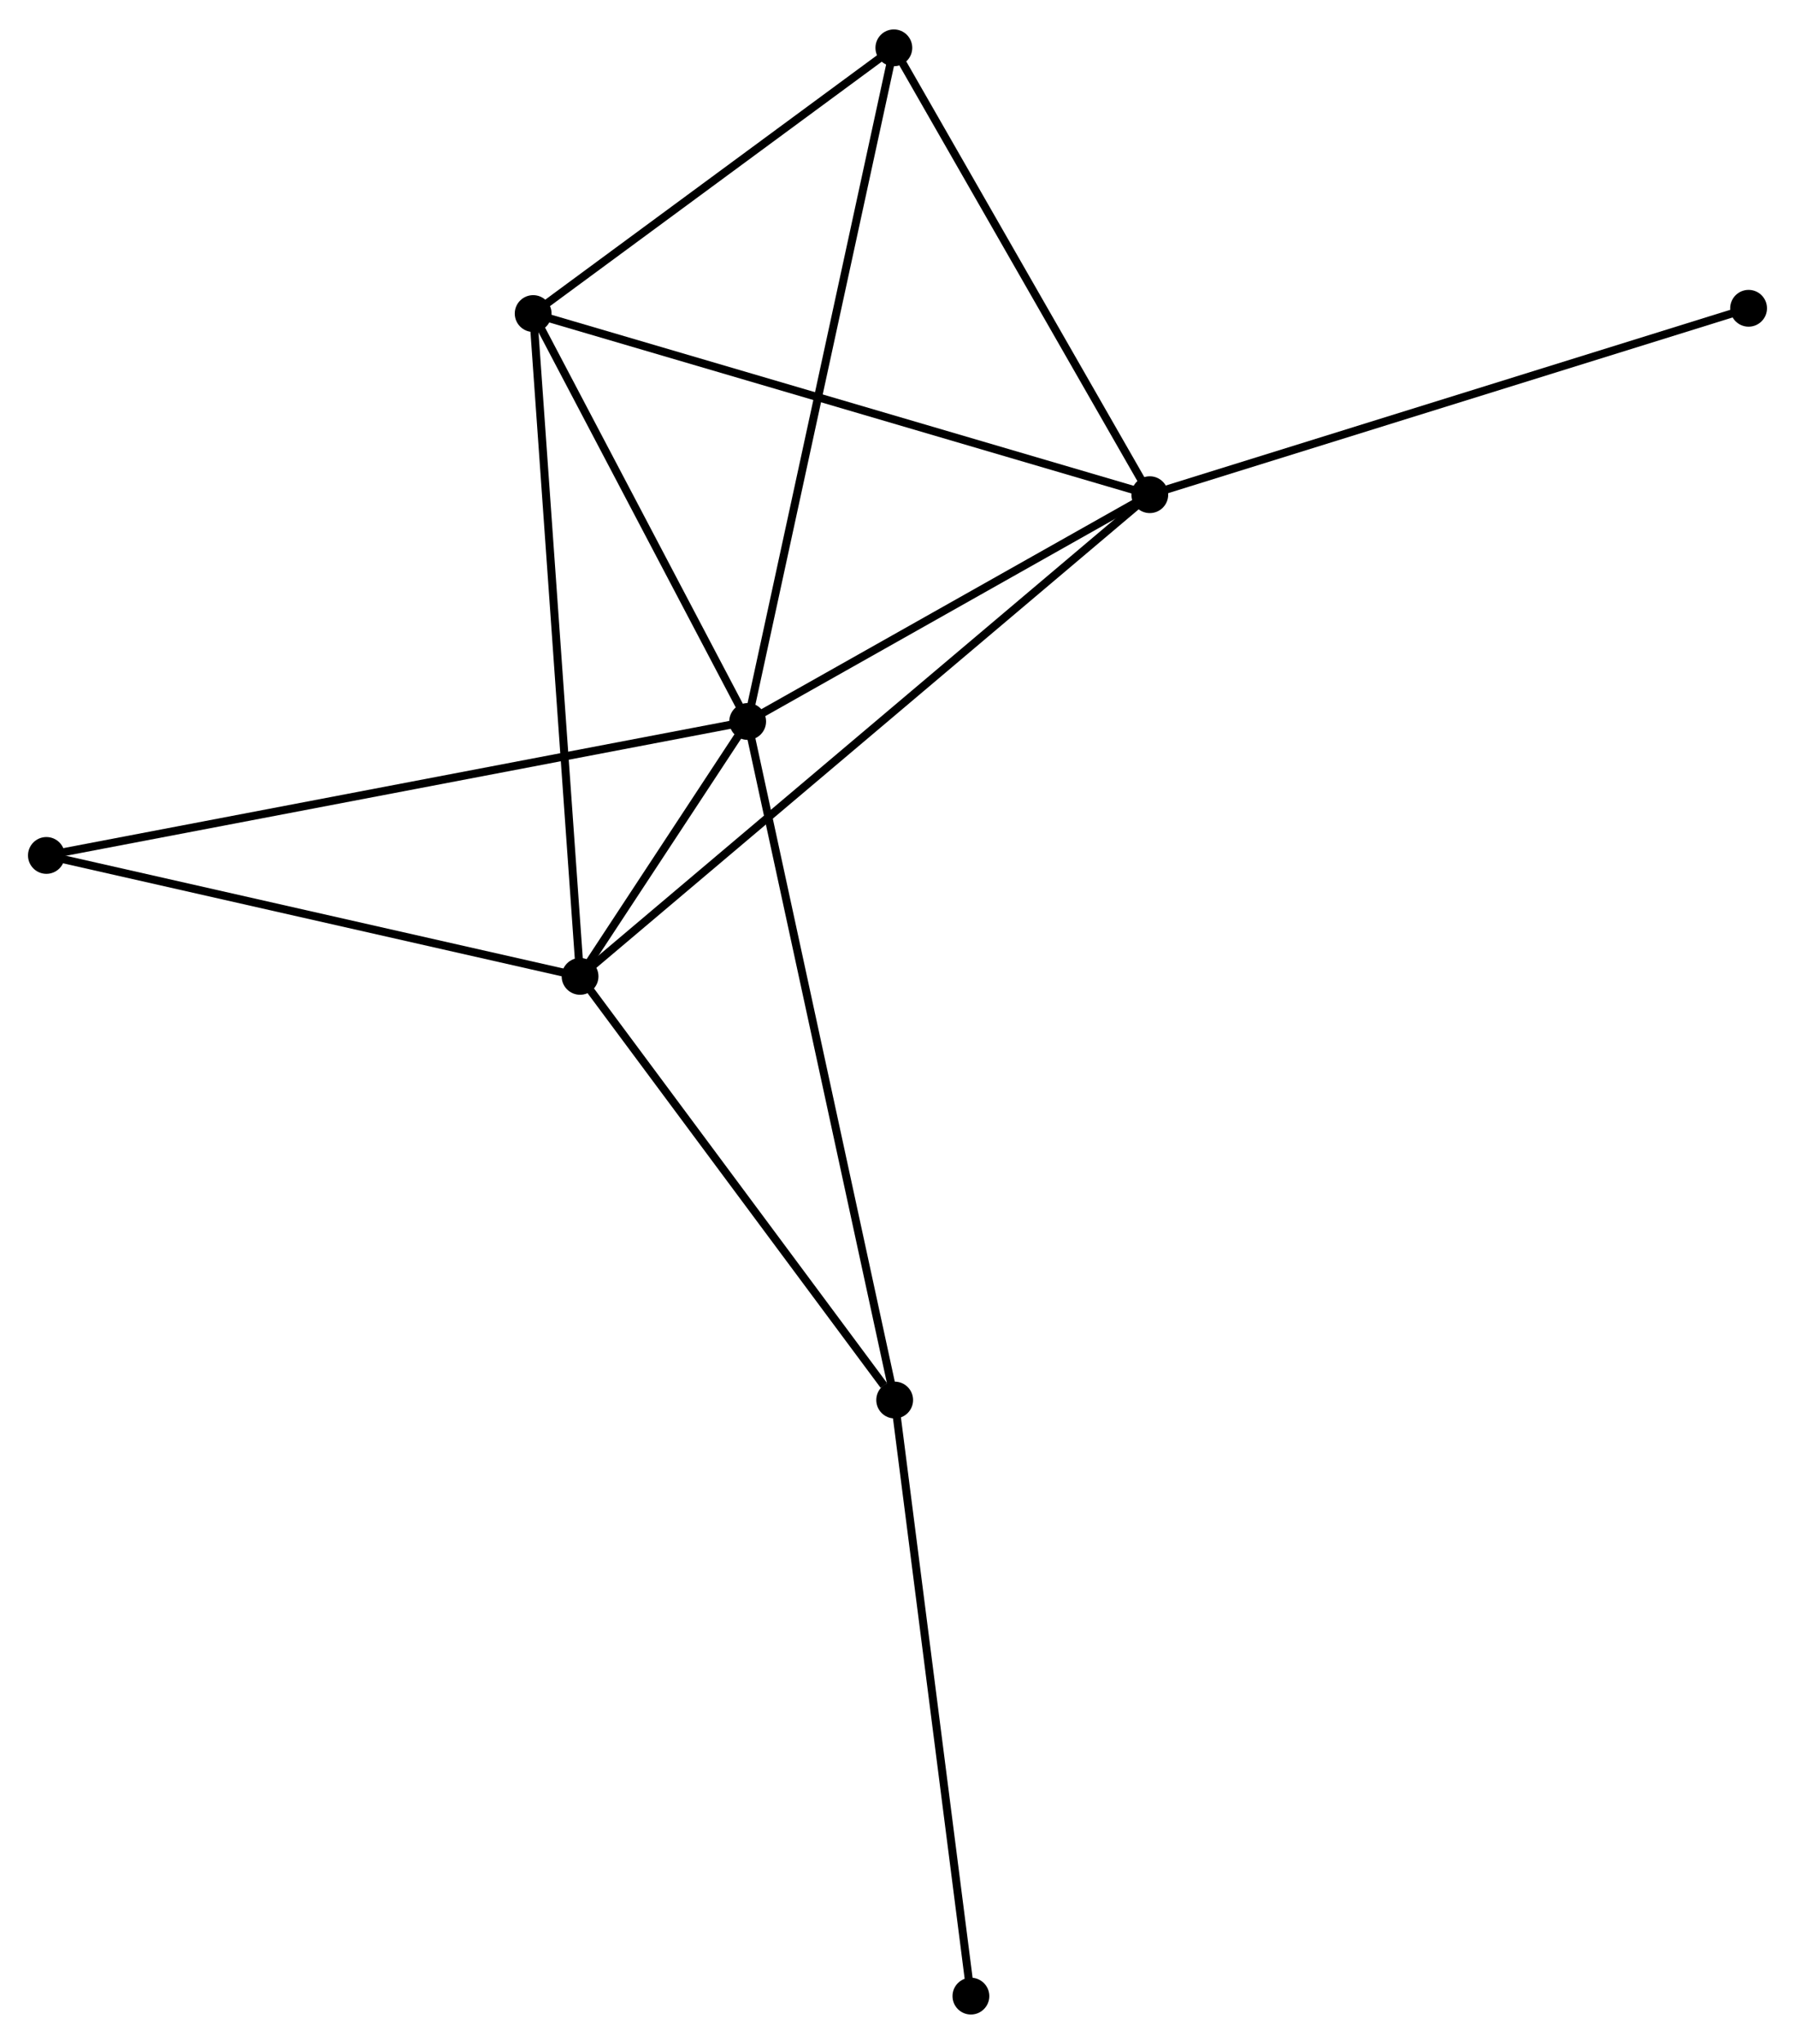 <?xml version="1.0" encoding="UTF-8" standalone="no"?>
<!DOCTYPE svg PUBLIC "-//W3C//DTD SVG 1.1//EN"
 "http://www.w3.org/Graphics/SVG/1.1/DTD/svg11.dtd">
<!-- Generated by graphviz version 2.36.0 (20140111.2315)
 -->
<!-- Title: %3 Pages: 1 -->
<svg width="224pt" height="255pt"
 viewBox="0.00 0.00 224.38 255.08" xmlns="http://www.w3.org/2000/svg" xmlns:xlink="http://www.w3.org/1999/xlink">
<g id="graph0" class="graph" transform="scale(1 1) rotate(0) translate(4 251.075)">
<title>%3</title>
<!-- 0 -->
<g id="node1" class="node"><title>0</title>
<ellipse fill="black" stroke="black" cx="89.459" cy="-161.089" rx="1.8" ry="1.8"/>
</g>
<!-- 1 -->
<g id="node2" class="node"><title>1</title>
<ellipse fill="black" stroke="black" cx="139.728" cy="-189.431" rx="1.8" ry="1.8"/>
</g>
<!-- 0&#45;&#45;1 -->
<g id="edge1" class="edge"><title>0&#45;&#45;1</title>
<path fill="none" stroke="black" d="M91.132,-162.032C98.764,-166.335 130.246,-184.085 137.997,-188.455"/>
</g>
<!-- 2 -->
<g id="node3" class="node"><title>2</title>
<ellipse fill="black" stroke="black" cx="68.509" cy="-129.236" rx="1.8" ry="1.8"/>
</g>
<!-- 0&#45;&#45;2 -->
<g id="edge2" class="edge"><title>0&#45;&#45;2</title>
<path fill="none" stroke="black" d="M88.333,-159.377C84.661,-153.794 73.073,-136.174 69.541,-130.804"/>
</g>
<!-- 3 -->
<g id="node4" class="node"><title>3</title>
<ellipse fill="black" stroke="black" cx="62.647" cy="-212.067" rx="1.8" ry="1.8"/>
</g>
<!-- 0&#45;&#45;3 -->
<g id="edge3" class="edge"><title>0&#45;&#45;3</title>
<path fill="none" stroke="black" d="M88.567,-162.785C84.496,-170.525 67.704,-202.451 63.57,-210.312"/>
</g>
<!-- 4 -->
<g id="node5" class="node"><title>4</title>
<ellipse fill="black" stroke="black" cx="107.734" cy="-245.275" rx="1.8" ry="1.8"/>
</g>
<!-- 0&#45;&#45;4 -->
<g id="edge4" class="edge"><title>0&#45;&#45;4</title>
<path fill="none" stroke="black" d="M89.911,-163.17C92.439,-174.818 104.811,-231.81 107.298,-243.267"/>
</g>
<!-- 5 -->
<g id="node6" class="node"><title>5</title>
<ellipse fill="black" stroke="black" cx="107.837" cy="-76.291" rx="1.8" ry="1.8"/>
</g>
<!-- 0&#45;&#45;5 -->
<g id="edge5" class="edge"><title>0&#45;&#45;5</title>
<path fill="none" stroke="black" d="M89.843,-159.318C92.235,-148.283 105.069,-89.06 107.455,-78.053"/>
</g>
<!-- 6 -->
<g id="node7" class="node"><title>6</title>
<ellipse fill="black" stroke="black" cx="1.8" cy="-144.349" rx="1.8" ry="1.8"/>
</g>
<!-- 0&#45;&#45;6 -->
<g id="edge6" class="edge"><title>0&#45;&#45;6</title>
<path fill="none" stroke="black" d="M87.628,-160.74C76.22,-158.561 14.999,-146.87 3.621,-144.697"/>
</g>
<!-- 1&#45;&#45;2 -->
<g id="edge7" class="edge"><title>1&#45;&#45;2</title>
<path fill="none" stroke="black" d="M138.24,-188.174C128.972,-180.34 79.233,-138.3 69.988,-130.486"/>
</g>
<!-- 1&#45;&#45;3 -->
<g id="edge8" class="edge"><title>1&#45;&#45;3</title>
<path fill="none" stroke="black" d="M137.822,-189.991C127.158,-193.122 74.975,-208.446 64.486,-211.527"/>
</g>
<!-- 1&#45;&#45;4 -->
<g id="edge9" class="edge"><title>1&#45;&#45;4</title>
<path fill="none" stroke="black" d="M138.663,-191.289C133.806,-199.768 113.769,-234.742 108.836,-243.353"/>
</g>
<!-- 8 -->
<g id="node8" class="node"><title>8</title>
<ellipse fill="black" stroke="black" cx="214.579" cy="-212.726" rx="1.8" ry="1.8"/>
</g>
<!-- 1&#45;&#45;8 -->
<g id="edge10" class="edge"><title>1&#45;&#45;8</title>
<path fill="none" stroke="black" d="M141.578,-190.007C151.934,-193.23 202.607,-209 212.793,-212.17"/>
</g>
<!-- 2&#45;&#45;3 -->
<g id="edge11" class="edge"><title>2&#45;&#45;3</title>
<path fill="none" stroke="black" d="M68.364,-131.283C67.553,-142.743 63.585,-198.819 62.787,-210.091"/>
</g>
<!-- 2&#45;&#45;5 -->
<g id="edge12" class="edge"><title>2&#45;&#45;5</title>
<path fill="none" stroke="black" d="M69.817,-127.474C75.788,-119.436 100.419,-86.278 106.483,-78.114"/>
</g>
<!-- 2&#45;&#45;6 -->
<g id="edge13" class="edge"><title>2&#45;&#45;6</title>
<path fill="none" stroke="black" d="M66.584,-129.672C56.843,-131.879 13.066,-141.797 3.606,-143.94"/>
</g>
<!-- 3&#45;&#45;4 -->
<g id="edge14" class="edge"><title>3&#45;&#45;4</title>
<path fill="none" stroke="black" d="M64.147,-213.172C70.993,-218.213 99.23,-239.011 106.182,-244.132"/>
</g>
<!-- 7 -->
<g id="node9" class="node"><title>7</title>
<ellipse fill="black" stroke="black" cx="117.366" cy="-1.8" rx="1.8" ry="1.8"/>
</g>
<!-- 5&#45;&#45;7 -->
<g id="edge15" class="edge"><title>5&#45;&#45;7</title>
<path fill="none" stroke="black" d="M108.072,-74.45C109.379,-64.234 115.73,-14.588 117.104,-3.851"/>
</g>
</g>
</svg>
